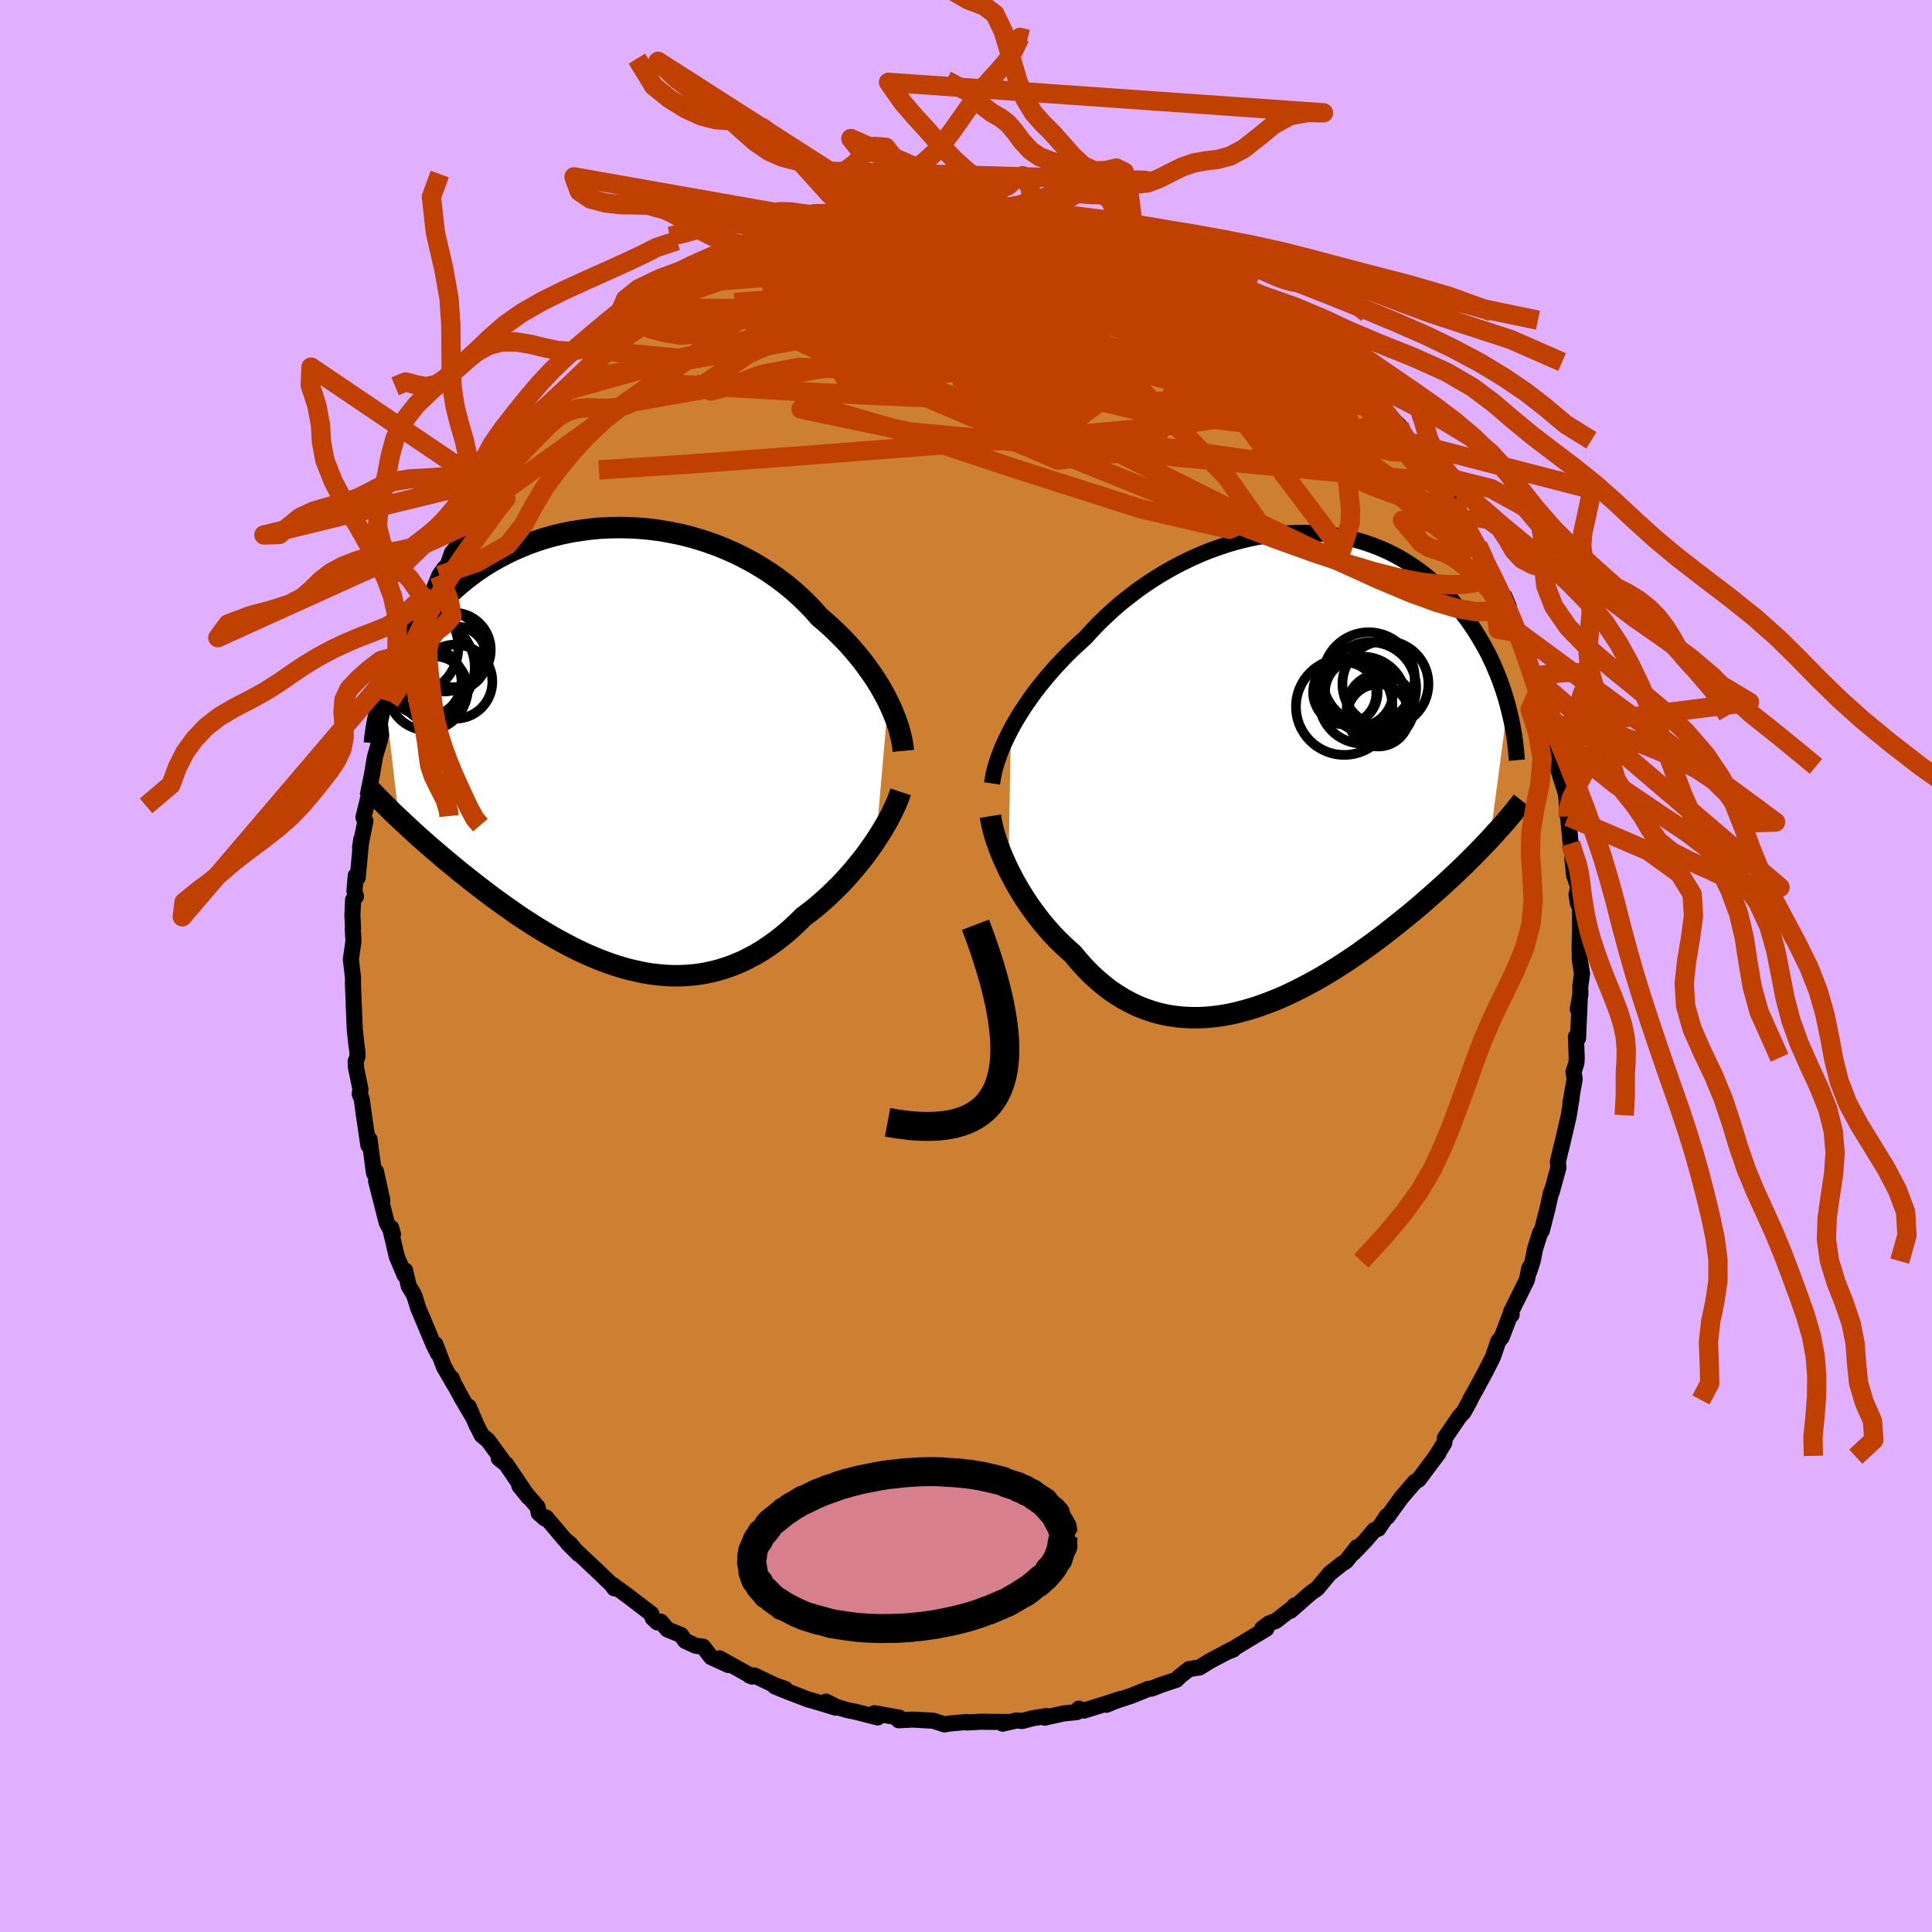 <svg xmlns="http://www.w3.org/2000/svg" width="500" height="500" viewBox="-100 -100 200 200"><defs><clipPath id="c"><path d="m28.75-4.77-.3-.58-.33-.6-.35-.6-.38-.6-.41-.6-.43-.6-.45-.61-.48-.59-.51-.6-.52-.59-.55-.58-.58-.57-.59-.57-.62-.55-.64-.55-.62-.71-.67-.69-.7-.68-.73-.65-.77-.63-.8-.61-.83-.58-.86-.55-.88-.52-.91-.49-.93-.46-.95-.42-.96-.39-.98-.35-1-.32-1-.28-1.01-.24-1.02-.2-1.02-.17-1.02-.13-1.02-.09-1.02-.05-1.01-.02-1 .02-.99.05-.98.09-.97.13-.95.15-.94.19-.92.22-.9.25-.87.28-.86.31-.83.34-.81.35-.79.39-.76.4-.73.42-.71.44-.68.46-.66.48-.63.49-.6.5-.58.51-.56.51-.53.53-.5.53-.48.53-.47.54-.44.53-.42.54-.39.54-.38.55-.36.54-.34.55-.32.55-.3.55-.29.55-.26.55-.25.55-.23.54-.22.54-.19.54-.19.53 1.49 12.84.38.36.4.37.4.37.41.38.43.39.44.39.44.39.46.4.47.4.48.41.49.42.5.41.51.42.51.43.54.42.54.43.56.44.57.44.58.44.59.45.61.44.62.45.63.44.64.45.65.44.67.43.67.43.69.42.7.42.7.4.72.39.72.38.73.37.74.35.75.33.75.31.76.29.76.27.77.24.78.22.77.18.79.17.78.13.78.09.79.07.79.03.79-.01.78-.04.79-.08.78-.12.78-.16.77-.2.77-.24.77-.28.76-.32.75-.37.75-.4.74-.44.72-.49.72-.52.71-.56.7-.6.68-.63.68-.67.59-.44.58-.46.57-.48.55-.49.55-.51.53-.52.53-.53.5-.54.5-.56.47-.56.46-.56.45-.57.42-.57.41-.58.38-.56"/></clipPath><clipPath id="b"><path d="m-27.79-4.22.34-.63.38-.64.4-.64.42-.64.45-.65.47-.65.5-.65.52-.64.54-.64.56-.64.59-.63.6-.63.63-.62.65-.6.66-.6.68-.75.71-.74.75-.72.77-.71.8-.69.83-.66.85-.65.88-.62.89-.59.92-.56.93-.53.95-.5.96-.47.97-.43.98-.4.99-.35.99-.33.99-.28.99-.24.99-.21.99-.16.98-.13.98-.08.96-.05.95-.01.94.03.93.07.91.11.89.14.87.18.86.22.83.25.81.28.79.31.77.34.74.37.72.4.69.42.67.45.64.46.62.49.59.5.57.52.55.54.52.54.5.56.47.56.46.57.43.57.41.58.4.58.37.59.35.59.34.59.32.6.3.61.28.6.26.61.25.6.23.61.21.6.2.6.18.6.17.6L21.8 7.11l-.4.42-.41.43-.42.43-.43.44-.45.45-.45.45-.47.45-.48.46-.49.46-.51.47-.51.47-.53.47-.54.48-.55.48-.56.49-.58.49-.59.49-.61.49-.62.5-.63.5-.65.51-.66.5-.67.5-.69.49-.69.5-.72.49-.72.48-.73.47-.75.47-.75.45-.77.44-.77.42-.78.41-.79.39-.8.38-.8.35-.81.32-.81.3-.81.28-.82.24-.82.22-.82.19-.82.15-.82.11-.81.08-.82.04h-.81l-.8-.04-.8-.08-.8-.12-.78-.17-.78-.21-.76-.26-.76-.3-.74-.35-.73-.39-.72-.44-.71-.48-.69-.53-.67-.57-.66-.61-.64-.66-.62-.69-.6-.72-.55-.49-.54-.5-.53-.52-.51-.54-.49-.55-.48-.57-.47-.59-.45-.6-.43-.6-.42-.62-.39-.62-.38-.63-.36-.63-.33-.63-.32-.62"/></clipPath><filter id="a"><feTurbulence baseFrequency=".05" numOctaves="3" result="noise" type="noise"/><feDisplacementMap in="SourceGraphic" in2="noise" scale="2"/></filter></defs><rect width="100%" height="100%" x="-100" y="-100" fill="#E0B0FF"/><path fill="#CD7F32" stroke="#000" stroke-linejoin="round" stroke-width="1.667" d="m63.77.8-.18 1.31.01.84-.27 1.51.2-.87-.17 3.89-.22-.18.08 2.2-.02.51-.31.95.12.75-.44 2.48.14-.64-.33 2.04-.78 3.34.09-.44-.42 1.8.06.59-.71 2.55.12-.42-.18.44-.35 1.61-.6 2.34-.18.23-.53 1.69-.24 1.23-.34 1.04v-.33l-.26 1.24-1.64 3.31.07.3-.04-.29-.99 2.6-.37.45-.19.58-.36 1.04-.75 1.48-.97 1.8-.62 1.1.01.05-.7 1.27-.41.43-1.52 2.23-.07.53-.82 1.33-.08.09.32-.4-2.07 2.77-.37.21-1.41 1.64-.53.73-.92 1.28-.07-.09-.88 1.32-.4.12-.97 1.14-1.23 1.27.4-.63-1.12 1.44-.49.32-1.21.96-1.3 1.56-.66.46-2.11 1.85.44-.56.02.07-1.96 1.53-.74.28-.68.51.42.03-3.33 2.01-.09.14-.83.33 1-.51-2.54 1.34-1.12.69-1.1.18-.92.72-.38.38-1.67.56-.88.35-.32.02-1.74.71-1.87.62-.77.33 1.47-.61-1.38.46-2.41.75-.53-.2-.22.36-1.34.13-1.97.44.21-.17-1.5.24-1.04.28-.57-.06-1.45.33.43-.17-2.32-.02-.29-.01-1.53.08-.04-.05-1.67.15-.6.1-1.16-.38-2.15-.12-1.44.07.05-.27-2.56-.46.39.09-.05.35-2.13-.55-1.14-.24-.96-.29-1.12-.56 1.01.63-1.83-.56-1.06-.3-2.1-.81-1.31-.53 1.07.26-1.11-.4-2.1-1-.5.01.29.11-3.39-1.89.91.69-1.78-.82-.83-1.08-.76-.09-1.09-.51-.44-.61-1.4-.57-.68-.8-.37.07-.47-.44-.14-.44-2.39-1.83-1.62-1.19.18.38-.31-.42-.86-.82-.22-.22-3.44-3.23 1.11 1.12-.87-1.05-.49-.37-1.99-2.35-.12.11-.64-.56-.12-.63-1.89-2.2.93 1.16-2.29-3.39-.76-.6.38.19-1.5-2.06-.65-.53-.56-1.1-.79-1.86.5 1.18-1.2-2.03-1.02-1.89-.04-.21.3.73-1.1-1.9-.88-2.33.25.93-.46-.93-1.59-3.79-.35-1.14-.15-.34-.46-.75-.39-1.64-.04.5-.81-1.92-.68-2.88.09-.11.19.66-.65-1.19-1.1-4.33.65 2.02-.66-2.99-.19.21-.05-.3-.43-3.24-.12.61-.51-3.47-.17-1.28-.22-.58.09-.44-.46-2.22-.04-.68.18-.51v-.5l-.09-.6-.19-1.75-.1-2.53-.08-1.99v-.84l-.22-1.86.27-1.87-.07-1.25.03-.16-.07-1.23.07-1.64.3-.34-.16-.57.14-1.6.2.22.37-3.98-.13.86.56-2.76-.21-.36.62-2.53-.13.04.4-1.96.28-1.67.09-.39.47-1.57-.19.45 1.03-3.24-.16-.07.32-1.05.87-2.52-.11-.04.94-2.4-.09.22.6-.77.36-2.17.48-.57.18.01 1.4-3.27-.47.86.97-2.42.54-.76.28-.19.48-1.37.72-.86.75-2.01-.22.47.82-1.62 1.56-2.26.64-.66.78-1.3.05-.08-.53.61 1.53-1.93-.06-.23 1.07-1.56.9-1.1 1.19-1.25 1.32-1.83-.74 1.26 2.27-2.51.9-.98-.39.02.21-.11 1.76-1.28-.11-.17 1.85-1.78-.09.31-.01-.25 1.94-1.34 1.87-1.72-.3.56-.07-.09 2-1.66.84-.58 1.29-.9 1.36-.71-.29.3 1.76-.84.71-.67.12-.3 1.15-.66.99-.46.56-.29 2.94-1.06-.26-.07-.84.33 3.28-1.27-.15.21 1.79-.57.51-.35 1.83-.61.13.07 1-.26.4-.2 1.74-.28-.29-.06 2.26-.3 1.51-.25.43-.15 1.04-.12 2.06-.22.38.06v-.03l2.06.11-.44-.26 2.54.08 1.29.13.64-.12.05-.11 2.49.44-1.4-.13 1.32.08 1.68.24.1.09 2.22.04 1.07.32-1.06-.26 3.69 1.03.33-.07 1.9.43.02.13-.15.05 2.23.71.83.04 1.32.48-.65-.23 2.52 1.17-.84-.47 2.7 1.21 1.13.84-.69-.52 3.02 1.65-2.06-1.06 2.33 1.13 1.52.84.86.63-.06-.26 2.04 1.45 1 .81-.82-.63 1.62 1.49-.24-.12 2.14 1.19.1.29.45.77 3.01 2.2-1.23-1.08 1.69 1.51 2.05 1.93-.05.06.16-.1-.1-.07 1.98 2.35.24.38 1.66 1.59.09.56.78.97.47.54 1.07 1.57-.06-.41 1.1 1.78.63.86.12-.03 1.28 1.86.89 1.85.41.71-.38-.49.92 1.42.82 1.21 1.12 2.15.01.22 1.09 2.41-.15.04.7.5.43 1.02.06 1.18.98 1.53.46 1.39.56 1.39-.05.6.48 1.12.43 1.17.15.39.64 2.51-.26-.92.82 2.13-.03.08.48 1.89.47 2.08-.36-.6 1.09 3.46.07.71.02 1.33.13.3.26 2.78.44 2.19-.26-.66.18 1.76.43 1.21-.18.77.16.98.21.3v2.44l-.05 1.62.02 1.37.23 1.51-.18 1.31" filter="url(#a)"/><path fill="#fff" d="m-27.79-4.22.34-.63.38-.64.4-.64.42-.64.45-.65.47-.65.5-.65.52-.64.54-.64.56-.64.59-.63.6-.63.63-.62.65-.6.66-.6.68-.75.71-.74.75-.72.77-.71.8-.69.83-.66.85-.65.88-.62.89-.59.92-.56.93-.53.95-.5.96-.47.97-.43.98-.4.99-.35.99-.33.99-.28.99-.24.99-.21.99-.16.98-.13.98-.08.96-.05.95-.01.94.03.93.07.91.11.89.14.87.18.86.22.83.25.81.28.79.31.77.34.74.37.72.4.69.42.67.45.64.46.62.49.59.5.57.52.55.54.52.54.5.56.47.56.46.57.43.57.41.58.4.58.37.59.35.59.34.59.32.6.3.61.28.6.26.61.25.6.23.61.21.6.2.6.18.6.17.6L21.8 7.11l-.4.42-.41.43-.42.43-.43.44-.45.45-.45.45-.47.45-.48.46-.49.46-.51.47-.51.47-.53.47-.54.48-.55.48-.56.49-.58.49-.59.49-.61.49-.62.5-.63.5-.65.51-.66.5-.67.5-.69.49-.69.5-.72.49-.72.48-.73.47-.75.47-.75.45-.77.44-.77.42-.78.41-.79.39-.8.38-.8.35-.81.32-.81.3-.81.28-.82.24-.82.22-.82.19-.82.15-.82.11-.81.08-.82.04h-.81l-.8-.04-.8-.08-.8-.12-.78-.17-.78-.21-.76-.26-.76-.3-.74-.35-.73-.39-.72-.44-.71-.48-.69-.53-.67-.57-.66-.61-.64-.66-.62-.69-.6-.72-.55-.49-.54-.5-.53-.52-.51-.54-.49-.55-.48-.57-.47-.59-.45-.6-.43-.6-.42-.62-.39-.62-.38-.63-.36-.63-.33-.63-.32-.62" filter="url(#a)" transform="translate(32.44 -20.26)"/><path fill="#fff" d="m28.75-4.77-.3-.58-.33-.6-.35-.6-.38-.6-.41-.6-.43-.6-.45-.61-.48-.59-.51-.6-.52-.59-.55-.58-.58-.57-.59-.57-.62-.55-.64-.55-.62-.71-.67-.69-.7-.68-.73-.65-.77-.63-.8-.61-.83-.58-.86-.55-.88-.52-.91-.49-.93-.46-.95-.42-.96-.39-.98-.35-1-.32-1-.28-1.01-.24-1.02-.2-1.02-.17-1.02-.13-1.02-.09-1.02-.05-1.01-.02-1 .02-.99.05-.98.09-.97.13-.95.15-.94.19-.92.22-.9.25-.87.28-.86.31-.83.34-.81.35-.79.39-.76.4-.73.42-.71.44-.68.46-.66.48-.63.49-.6.5-.58.51-.56.51-.53.53-.5.53-.48.53-.47.54-.44.53-.42.54-.39.54-.38.55-.36.54-.34.55-.32.55-.3.55-.29.55-.26.55-.25.55-.23.54-.22.54-.19.54-.19.53 1.49 12.84.38.36.4.37.4.37.41.38.43.39.44.39.44.39.46.4.47.4.48.41.49.42.5.41.51.42.51.43.54.42.54.43.56.44.57.44.58.44.59.45.61.44.62.45.63.44.64.45.65.44.67.43.67.43.69.42.7.42.7.4.72.39.72.38.73.37.74.35.75.33.75.31.76.29.76.27.77.24.78.22.77.18.79.17.78.13.78.09.79.07.79.03.79-.01.78-.04.79-.08.78-.12.78-.16.77-.2.77-.24.77-.28.76-.32.75-.37.75-.4.74-.44.72-.49.72-.52.71-.56.7-.6.68-.63.68-.67.59-.44.58-.46.57-.48.55-.49.55-.51.53-.52.53-.53.5-.54.5-.56.47-.56.46-.56.45-.57.42-.57.41-.58.38-.56" filter="url(#a)" transform="translate(-36.81 -22.6)"/><g fill="none" stroke="#000" transform="translate(32.44 -20.26)"><path stroke-linejoin="round" stroke-width="1.667" d="m-29.74 1.36.07-.47.09-.5.13-.52.15-.54.19-.55.2-.58.24-.59.27-.6.29-.61.32-.62.34-.63.38-.64.4-.64.42-.64.45-.65.47-.65.5-.65.52-.64.54-.64.56-.64.59-.63.6-.63.63-.62.65-.6.66-.6.68-.75.71-.74.75-.72.77-.71.8-.69.83-.66.85-.65.88-.62.89-.59.92-.56.93-.53.95-.5.96-.47.97-.43.98-.4.99-.35.99-.33.99-.28.99-.24.99-.21.99-.16.98-.13.98-.08.96-.05.95-.01.94.03.93.07.91.11.89.14.87.18.86.22.83.25.81.28.79.31.77.34.74.37.72.4.69.42.67.45.64.46.62.49.59.5.57.52.55.54.52.54.5.56.47.56.46.57.43.57.41.58.4.58.37.59.35.59.34.59.32.6.3.61.28.6.26.61.25.6.23.61.21.6.2.6.18.6.17.6.15.59.14.59.13.58.11.58.1.58.09.56.07.56.06.56.05.55.05.54" filter="url(#a)"/><path stroke-linejoin="round" stroke-width="2.222" d="m-29.91 4.75.07.44.1.48.12.51.15.53.18.56.2.57.22.59.25.61.28.61.29.63.32.62.33.63.36.63.38.63.39.62.42.62.43.6.45.6.47.59.48.57.49.55.51.54.53.52.54.5.55.49.6.72.62.69.64.66.66.61.67.57.69.53.71.48.72.44.73.39.74.35.76.3.76.26.78.21.78.17.8.12.8.08.8.04h.81l.82-.04.81-.08.82-.11.82-.15.82-.19.82-.22.82-.24.81-.28.81-.3.81-.32.8-.35.8-.38.79-.39.78-.41.77-.42.77-.44.75-.45.75-.47.73-.47.72-.48.72-.49.69-.5.69-.49.67-.5.66-.5.65-.51.63-.5.62-.5.61-.49.59-.49.58-.49.56-.49.55-.48.54-.48.53-.47.51-.47.51-.47.49-.46.48-.46.47-.45.45-.45.45-.45.43-.44.42-.43.41-.43.4-.42.38-.42.37-.41.37-.4.35-.4.34-.4.33-.39.32-.38.3-.38.3-.37.29-.37" filter="url(#a)"/><circle cx="9.425" cy="-8.529" r="4.734" clip-path="url(#b)" filter="url(#a)"/><circle cx="6.83" cy="-8.074" r="3.34" clip-path="url(#b)" filter="url(#a)"/><circle cx="9.25" cy="-9.524" r="4.764" clip-path="url(#b)" filter="url(#a)"/><circle cx="10.445" cy="-6.504" r="3.47" clip-path="url(#b)" filter="url(#a)"/><circle cx="10.235" cy="-5.684" r="3.222" clip-path="url(#b)" filter="url(#a)"/><circle cx="8.235" cy="-8.049" r="3.52" clip-path="url(#b)" filter="url(#a)"/><circle cx="6.71" cy="-6.584" r="4.992" clip-path="url(#b)" filter="url(#a)"/><circle cx="6.83" cy="-7.969" r="3.208" clip-path="url(#b)" filter="url(#a)"/><circle cx="10.98" cy="-8.939" r="4.454" clip-path="url(#b)" filter="url(#a)"/><circle cx="8.61" cy="-7.264" r="4.502" clip-path="url(#b)" filter="url(#a)"/></g><g fill="none" stroke="#000" transform="translate(-36.81 -22.6)"><path stroke-linejoin="round" stroke-width="2.222" d="m30.32.33-.04-.42-.07-.44-.09-.47-.12-.48-.14-.51-.17-.53-.2-.54-.22-.56-.25-.57-.27-.58-.3-.58-.33-.6-.35-.6-.38-.6-.41-.6-.43-.6-.45-.61-.48-.59-.51-.6-.52-.59-.55-.58-.58-.57-.59-.57-.62-.55-.64-.55-.62-.71-.67-.69-.7-.68-.73-.65-.77-.63-.8-.61-.83-.58-.86-.55-.88-.52-.91-.49-.93-.46-.95-.42-.96-.39-.98-.35-1-.32-1-.28-1.01-.24-1.02-.2-1.02-.17-1.02-.13-1.02-.09-1.02-.05-1.01-.02-1 .02-.99.05-.98.09-.97.13-.95.15-.94.19-.92.22-.9.25-.87.28-.86.31-.83.34-.81.35-.79.39-.76.4-.73.42-.71.44-.68.46-.66.48-.63.49-.6.5-.58.51-.56.51-.53.53-.5.53-.48.53-.47.54-.44.53-.42.54-.39.54-.38.55-.36.54-.34.55-.32.55-.3.55-.29.55-.26.55-.25.55-.23.54-.22.54-.19.54-.19.53-.16.53-.16.53-.13.52-.13.51-.11.51-.1.51-.08.49-.07.49-.07.49-.04.48m54.47 5.04-.13.39-.16.43-.19.45-.22.48-.24.5-.27.52-.3.54-.32.54-.34.56-.37.57-.38.56-.41.58-.42.57-.45.57-.46.56-.47.56-.5.56-.5.54-.53.53-.53.52-.55.51-.55.49-.57.48-.58.46-.59.44-.68.67-.68.63-.7.6-.71.56-.72.52-.72.49-.74.44-.75.4-.75.37-.76.32-.77.28-.77.24-.77.2-.78.16-.78.12-.79.08-.78.04-.79.01-.79-.03-.79-.07-.78-.09-.78-.13-.79-.17-.77-.18-.78-.22-.77-.24-.76-.27-.76-.29-.75-.31-.75-.33-.74-.35-.73-.37-.72-.38-.72-.39-.7-.4-.7-.42-.69-.42-.67-.43-.67-.43-.65-.44-.64-.45-.63-.44-.62-.45-.61-.44-.59-.45-.58-.44-.57-.44-.56-.44-.54-.43-.54-.42-.51-.43-.51-.42-.5-.41-.49-.42-.48-.41-.47-.4-.46-.4-.44-.39-.44-.39-.43-.39-.41-.38-.4-.37-.4-.37-.38-.36-.37-.35-.37-.35-.35-.35-.34-.34-.33-.33-.32-.32-.31-.32-.3-.32-.3-.31-.28-.3" filter="url(#a)"/><circle cx="-18.951" cy="-5.919" r="4.114" clip-path="url(#c)" filter="url(#a)"/><circle cx="-19.006" cy="-8.334" r="4.96" clip-path="url(#c)" filter="url(#a)"/><circle cx="-19.041" cy="-6.829" r="3.626" clip-path="url(#c)" filter="url(#a)"/><circle cx="-20.681" cy="-10.409" r="4.946" clip-path="url(#c)" filter="url(#a)"/><circle cx="-16.071" cy="-9.269" r="3.296" clip-path="url(#c)" filter="url(#a)"/><circle cx="-16.061" cy="-6.834" r="3.84" clip-path="url(#c)" filter="url(#a)"/><circle cx="-18.901" cy="-6.789" r="3.592" clip-path="url(#c)" filter="url(#a)"/><circle cx="-16.246" cy="-10.119" r="3.862" clip-path="url(#c)" filter="url(#a)"/><circle cx="-18.216" cy="-6.004" r="3.452" clip-path="url(#c)" filter="url(#a)"/><circle cx="-17.251" cy="-9.999" r="4.186" clip-path="url(#c)" filter="url(#a)"/></g><g fill="none" stroke="#C04000" stroke-linejoin="round" stroke-width="2"><path d="m-35.11-65.2 1.35-.9 1.29-.26 1.81-.2 2.42-.21 2.92-.15 3.31-.02 3.61.13 3.88.26 4.14.38 4.39.47 4.66.55 4.9.62 5.15.69 5.36.74 5.48.77 5.53.79 5.5.75 5.4.55m-3-6.61.4.25.79.57.81.66.78.67.7.64.6.56.45.47.26.33.04.21-.16.07-.35-.02-.54-.12-.71-.21-.94-.33-1.18-.49-1.45-.69-1.74-.89-2.05-1.1-2.37-1.33-2.76-1.55-3.2-1.8L16.8-73l-3.71-2.26M9.2-77.7l2.4.65 1.16.35.47.26v.25l-.34.27-.65.3-1.01.31-1.43.34-1.9.36-2.41.41-2.93.46-3.48.52-4.08.55-4.69.57-5.34.58-6.13.66" filter="url(#a)"/><path d="m40.96-60.16-.07-.01-.09.1-.06.32-.14.44-.36.43-.69.29-1.09.11-1.52-.09-1.95-.29-2.4-.47-2.83-.66-3.28-.84-3.73-1.03-4.19-1.2-4.7-1.4-5.25-1.6-5.88-1.85-6.52-2.11-7.06-2.41m-13.82-.04 1-.44 1.21-.49 1.2-.46 1.11-.41 1.12-.39 1.16-.39 1.19-.4 1.17-.38 1.09-.35.96-.31.81-.25.64-.2.49-.14.34-.1.2-.05.04.01-.14.06-.39.13-.69.22-1.05.32-1.44.43-1.75.47" filter="url(#a)"/><path d="m44.85-55.95.24.6.32.62.24.54.1.42-.09.31-.3.19-.51.07-.77-.06-1.04-.22-1.34-.41-1.66-.63-1.98-.86-2.28-1.08-2.59-1.29-2.92-1.52-3.3-1.78-3.73-2.08L19-65.55l-4.77-2.74-5.3-3.06-5.77-3.32m31.73 8.89.37.52.84.81.96.84.91.77.79.69.63.57.42.4.22.26.05.13-.1.04-.26-.09-.45-.26-.69-.48-.99-.77-1.33-1.08-1.7-1.4-2.06-1.72-2.48-2.06" filter="url(#a)"/><path d="m37.22-63.6 1.37 1.41.55 1-.26.61-.83.5-1.25.54-1.63.64-2.06.7-2.55.7-3.09.64-3.68.57-4.26.52-4.88.47-5.51.47-6.15.48-6.83.51-7.51.58-8.2.63-8.87.65-9.58.63" filter="url(#a)"/><path d="m52.99-43.55.67 1.5.21.99-.11.68-.4.43-.67.26-.95.16-1.22.07-1.53-.06-1.86-.21-2.23-.42-2.6-.65-2.99-.89-3.37-1.12-3.76-1.35-4.16-1.58-4.57-1.8-5-2-5.43-2.19-5.86-2.39-6.26-2.6-6.68-2.84-7.14-3.1-7.57-3.47m58.94 3.61-.32-.22.42.55.28.54-.14.29-.53.12-.84.02-1.14-.02-1.45-.11-1.86-.25-2.33-.45-2.85-.66-3.38-.89-3.94-1.12-4.47-1.35-5-1.57-5.53-1.8-6.04-2.07-6.51-2.35m-17.49 1.39 1.04-.44 1.34-.51 1.43-.5 1.38-.47 1.4-.44 1.45-.45 1.49-.45 1.46-.44 1.33-.4 1.13-.35.85-.27.55-.19.18-.09h-.2l-.57.09" filter="url(#a)"/><path d="m40.96-60.16.04.06.28.27.56.62.72.85.77.91.7.86.6.75.48.62.35.48.23.35.11.22-.03.08-.18-.08-.37-.25-.59-.47-.83-.71-1.08-.99-1.34-1.28-1.58-1.55-1.79-1.79-1.98-2.04-2.09-2.28m14.99 15.45.34.49.33.86-.01.64-.41.28-.75.01-1.05-.18-1.38-.33-1.75-.56-2.2-.83-2.69-1.18-3.19-1.56-3.68-1.92-4.17-2.26-4.68-2.59-5.21-2.9-5.82-3.27-6.45-3.66-7.07-4.1" filter="url(#a)"/><path d="m17.22-75.42.72.14.4.23.13.29-.09.36-.35.4-.68.43-1.1.43-1.59.42-2.09.41-2.58.41-3.05.42-3.55.46-4.11.46-4.72.45-5.4.44-6.16.47-6.97.52m.85-4.54 1.96-.65 1.4-.29 1.68-.21 2.16-.23 2.56-.22 2.81-.22 2.95-.19 3.01-.18 3.04-.14 3.05-.11 3.07-.08 3.06-.05 2.95-.03 2.6-.06m41.88 37.15.39.55-.08.6-.46.52-.85.34-1.29.04-1.78-.3-2.28-.67-2.78-1.02-3.28-1.38-3.81-1.73-4.37-2.07-4.95-2.41-5.55-2.76-6.18-3.09-6.8-3.44-7.37-3.83-7.9-4.28-8.6-4.7" filter="url(#a)"/><path d="m-18.15-75.08 1.57-.42 1.69-.24 1.92-.08 2.15.07 2.4.17 2.66.24 2.93.29 3.18.35 3.38.39 3.53.44 3.57.47 3.53.48 3.44.49 3.3.5 3.08.47" filter="url(#a)"/><path d="m29.21-69.71.51.23.8.56.61.48.39.37.27.3.17.26.06.2-.09.14-.31.03-.55-.09-.86-.26-1.2-.45-1.61-.67-2.1-.94-2.63-1.22-3.11-1.46-3.49-1.65-4-1.84m-6.88-2.41 1.22.18.98.13.89.13.77.17.67.21.53.24.35.24.1.24-.16.24-.41.23-.68.24-.94.25-1.25.26-1.57.29-1.89.3-2.23.33-2.57.34-2.93.34-3.38.33-3.89.35-4.42.37-4.87.41m55.93 7.59 1.61 1.22.57.65.26.66-.07.58-.45.47-.83.4-1.14.38-1.44.4-1.77.4-2.14.38-2.57.32-3 .23-3.46.16-3.91.06-4.37-.01-4.83-.07-5.31-.13-5.8-.18-6.27-.26-6.77-.35-7.32-.43-7.98-.49" filter="url(#a)"/><path d="m40.97-60.27 1.28 1.63.58 1.03.12.75-.3.56-.71.4-1.08.26-1.48.12-1.87.01-2.28-.11-2.71-.22-3.17-.31-3.65-.44-4.14-.58-4.66-.77-5.18-.94-5.71-1.13-6.24-1.28-6.83-1.45-7.49-1.61-8.21-1.76M6.87-77.89l.66.08.99.11.92.16.84.19.76.22.58.2.33.18.06.16-.2.12-.47.1-.76.09-1.09.06-1.46.06-1.86.04-2.27.04-2.67.01-3.09-.02-3.53-.09-3.98-.15" filter="url(#a)"/><path d="m-18.15-75.08 1.66-.33 1.97.04 2.4.39 2.83.69 3.28.98 3.75 1.2 4.2 1.39 4.63 1.55 4.99 1.69 5.29 1.84 5.52 2 5.69 2.14 5.83 2.27 5.88 2.35M-12.89-76.8l.91-.12 1.57.03 2.1.19 2.54.31 2.87.43 3.1.53 3.26.61 3.35.7 3.42.75 3.46.79 3.49.82 3.55.84 3.6.87 3.7.94m6.96 3.62.91.95.88.8.61.63.36.52.1.39-.2.24-.49.11-.74.02-1-.04-1.27-.11-1.57-.23-1.92-.4-2.28-.58-2.68-.77-3.09-.97-3.53-1.16-3.99-1.33-4.49-1.52-5-1.69-5.49-1.88-5.94-2.11" filter="url(#a)"/><path d="m-28.41-70 1.36-.73 1.03-.62 1.04-.57 1.16-.55 1.31-.55 1.39-.53 1.4-.5 1.39-.47 1.35-.44 1.32-.42 1.27-.41 1.2-.38 1.1-.35.97-.31.8-.27.63-.21.41-.15.2-.09-.03-.03-.27.03-.54.09-.79.15-1.03.22m32.98 3.13.08.03.56.43.24.41-.24.31-.69.23-1.11.18-1.54.17-2.02.16-2.58.12-3.21.08H6.84l-4.56-.08-5.25-.19-6.02-.26-6.98-.25m14.67-5.62.54-.11 1.4.06 1.54.13 1.48.18 1.43.2 1.39.23 1.36.24 1.35.22 1.33.22 1.27.19 1.13.17.88.14.57.09.3.03.21-.02M51.22-46.4l.2.4.19.39.27.6.27.67.14.58-.06.37-.28.09-.51-.21-.76-.49-1-.74-1.24-.98-1.5-1.23-1.77-1.53-2.06-1.87-2.37-2.26L38-55.29l-3.13-3.12-3.52-3.56-3.9-3.97-4.16-4.38" filter="url(#a)"/><path d="m20.4-74.43 2.03 1.01 1.33.79 1.13.73 1.14.77 1.24.84 1.34.92 1.42 1 1.42 1.02 1.38 1.02 1.29.98 1.17.91 1.04.81.9.68.76.56.63.43.53.34.44.3.33.24-.02-.06m5.82 6.72.57.73.6.78.57.76.54.74.5.72.44.66.32.54.17.37-.02.13-.2-.13-.38-.35-.55-.58-.74-.8-.98-1.11-1.3-1.51-1.7-2.01-2.06-2.5-2.45-2.9M-28.41-70l1.54-.65 1.6-.39 1.96-.22 2.44-.08 2.93.03 3.33.13 3.65.23 3.91.33 4.16.44 4.43.54 4.66.61 4.82.64 4.88.63 4.88.65 4.83.65 4.67.55M-12.89-76.8l.79-.19 1.18-.16 1.44-.14 1.64-.12 1.74-.1 1.77-.08 1.76-.04 1.7-.01 1.63.02 1.53.03 1.45.04 1.37.03 1.22.02.98-.01.67-.04.36-.07.08-.07-.29-.07" filter="url(#a)"/><path d="m32.75-66.97 1.27.83.46.6.09.51-.31.37-.76.21-1.28.04-1.88-.17-2.54-.41-3.19-.63-3.82-.82-4.41-.98-5.02-1.15-5.7-1.37-6.5-1.65-7.39-1.91m-22.54 4.81 1.25-.74 1.22-.51 1.28-.44 1.42-.48 1.56-.5 1.69-.53 1.84-.52 1.96-.52 2.05-.49 2.1-.46 2.1-.44 2.09-.4 2.08-.4 2.05-.38 1.97-.37 1.85-.37 1.67-.36 1.48-.33 1.31-.29 1.12-.25.92-.22.68-.2m10.22 1.71.55.22 1.1.34 1.08.33.94.31.81.3.71.3.62.28.47.24.25.17-.04.05-.36-.07-.67-.2-.97-.33-1.31-.45-1.87-.63-2.8-.93" filter="url(#a)"/><path d="m-3.74-78.38.49.08.97.15 1.38.21 1.7.27 1.88.34 1.97.38 1.96.43 1.94.47 1.92.49 1.93.52 1.94.54 1.97.53 1.96.51 1.85.48 1.68.42 1.45.35 1.12.26.56.02m-46.21-2.09 2.2-.79 1.43-.44 1.3-.38 1.28-.37 1.25-.33 1.21-.3 1.18-.26 1.13-.24 1.1-.22 1.04-.21.96-.18.84-.17.67-.13.46-.09.18-.04-.13.02-.49.07-.87.14-1.26.2-1.59.24" filter="url(#a)"/><path d="m-10.75-77.28-7.81 9.4 12.61.84 10.06-.14 5.16.59 2.57 1.75.95 2.25-.88 1.67-2.7.4-3.77-.74-3.72-1.19-2.6-.83-.56.09 2.18 1.07 5.03 1.64 6.95 1.52 6.99.65 5.07-.72 2.26-2.05.04-2.7-1.14-2.43-2.85-1.91-7.47-2.41-13.27-4.04-5.71-3.78" filter="url(#a)"/><path d="M15.14-76.18 9.42-72.4l-1.24 3.91-3.05 2.34-1.11 1.76 1.28 1.2 2.66.74 2.97.63 2.33.72.98.6-.53.13-1.66-.57-2.25-1.13-2.31-1.16-1.92-.69-1.76-.42-3.37-1.09-9.02-.94-32.08 5.79" filter="url(#a)"/><path d="M34.99-65.49 43.02-50l-10.78-6.88-12.02-8.19-6.9-3.7-2.56.4-1.4 2.34-2.99 2.51-5.74 1.81-7.33.95-5.72.07-.61-.99 5.61-2.24 8.96-3.29 7.33-3.38 4.2-1.16 8.66 5.72 30.44 21.27" filter="url(#a)"/><path d="m-31.61-68.11 15.43.1 17.49 1.24 5.88.31-2.59-.83-6.26-.95-6.38-.49-3.91-.02-.07.31 3.62.59 5.75.91 5.7 1.22 3.72 1.39.77 1.29-2.02.88-3.86.32-4.43-.1-3.76-.02-1.7.68 2.15 1.68 7.31 2.15 10.26.81 4.22-3.14-14.47-7.27-32.85-1.06" filter="url(#a)"/><path d="m-51.15-46.78 15.93-11.49 19.96-3.51 17.12-1.9 11.04-.51 6.86 1.63 3.72 2.91-.29 2.2-5.02.03-8.72-2.08-9.99-2.9-8.77-2.33-5.94-1.16-2.57-.35.44-.26 1.94-.41 1.12-.02-.35.89 3.44 1.04 18.54.2 35.88 7.26" filter="url(#a)"/><path d="M-26.65-70.84.77-72.9l16.86 2.86 5.9 1.64-3.08-.91-7.43-2.06-7.18-1.43-4.5.38-1.91 2.58-.44 4.41.65 5.25 2.95 4.84 6.94 2.97 9.85-1.16 3.01-8.69L-1.3-78.24" filter="url(#a)"/><path d="m-16.36-75.65 22.32 5.82-2.47-.58.08.47 3.6 1.27 3.08.58 1.06-.11-.1.4-.04 1.81.62 2.96 1.36 2.88 1.77 1.52 1.28-.48-.7-2.28-3.94-3.4-6.61-3.75-6.31-3.44-2.34-2.61 2.42-1.53 4.86-.33 13.64 1.03" filter="url(#a)"/><path d="m-7.27-77.89 19.52 16.27-9.07-1.93-3.83-3.95 3.2-2.21 4.71-.18 2.38 1-.29 1.2-.93.94.78.94 3.73 1.55 6.27 2.61 7.05 3.49 5.36 3.41 1.37 2.11-3.72.2-7.97-1.13-9.89-1.36-9.95-1.71-9.55-4.19-4.57-8.04 19.54-9.02" filter="url(#a)"/><path d="m35.44-64.72-14.91-4.62-5.41 1.91-2.7 2.18-3.53.65-3.2-.72-1.74-1.63-.59-2-.67-1.79-1.96-1.15-3.68-.38-4.62.23-3.87.52-1.48.57 1.58.62 3.83.91 4.14 1.43 2.15 1.7-1.55.93-5-1.09-1.19-3.33 26.18-5.64" filter="url(#a)"/><path d="m40.91-60.1-28.75-9.1-5.05 1.26 1.52 3.72.01 3.45-1.98 2.36-2.39 1-2.4-.32-3.31-1.3-4.85-1.62-5.75-1.14-5.24-.18-3.92.75-2.92 1.11-2.32.59-.44-.86 4.28-2.94 9.06-4.05 3.26-.89-30.89 8.64" filter="url(#a)"/><path d="m-37.04-63.61 7.34.7 18.04-3.74L.96-69.42l6.63-1.05 3.61.5 1.97 1.14.47.94-.44.84.24 1.68L16-61.86l5.12 5.3 5.78 5.82 3.07 4.32-2.71 1.21-9.16-2.12-13-4.15-12.22-4.05-7.89-2.27-2.07.15 11.29 2.36 54.84 5.18M-1.74-78.5l-.24-.54-.7-.07-.78-.14-.87-.29-.99-.36-1.06-.3-1.12-.18-1.14-.07-1.14-.02-1.11.01-1.01.02-.92.03h-.83l-.71-.17-.5-.63 11.12 2.83-1.76-1.71-1.49-2.97-1.31-1.69-1.18-.09-1.07.81-.99 1-.94.71-.96.22-1-.21-1.05-.41-1.11-.39-1.16-.29-1.24-.32-1.35-.59-1.44-.98-1.47-1.29-1.47-1.36-1.52-1.23-1.72-1.19-1.94-1.42-1.97-1.87 24.61 15.76-1.58-.46-1.25.29-1.04.13-.97-.28-1.02-.72-1.09-1.07-1.21-1.34-1.35-1.51-1.44-1.55-1.47-1.39-1.42-1.02-1.29-.55-1.18-.16h-1.14l-1.24-.1-1.43-.37-1.62-.74-1.69-1.04-1.63-1.32-1.74-2.84m96.66 81.24.41 1.31.29.85.2.9.14.96.12 1 .15 1.06.19 1.16.27 1.26.36 1.34.44 1.36.48 1.34.5 1.3.51 1.24.48 1.21.46 1.22.38 1.24.27 1.28.11 1.27-.02 1.22-.07 1.15-.01 1.14v1.33l-.11 2m-98.8-90.99 1.55-.34 1.03-.3.89-.31.94-.25 1.06-.12 1.14.01 1.15.12 1.09.12 1.03.02 1-.13.99-.28 1.01-.36 1.01-.32 1.02-.19.97-.02.91.08.84.05.91.03 1.37.45-2.14.48-.91-.49-.94-.37-1.03-.09-1.14-.14-1.16-.17-1.11-.03-1.03.12-1.01.13-1.07-.04-1.14-.19-1.19-.22-1.16-.08-1.09.09-1.01.16-1.01.08-1.05-.06-1.07-.17-1.05-.24-1.4-.5" filter="url(#a)"/><path d="m6.37-95.94-.78-.19-.62 1.28-.82 1.28-.96 1.09-1.08 1.19-1.14 1.46-1.16 1.62-1.11 1.59-1.03 1.38-.97 1.1-.95.86-.96.73-1 .71-1.04.76-1.08.73-1.13.52-1.13.2-1.02.22-.78 1.04-.5 1.57-27.69-4.89.55 1.51 1.16.78 1.54.41 1.61.18 1.48.02 1.35.04 1.31.29 1.33.61 1.36.83 1.32.82 1.27.65 1.23.45 1.23.31 1.21.24 1.09.13h.85l.82-.19 1.87-.68m80.33 59.82-.01-.64.33-1.22.78-1.63.96-1.79.77-1.72.42-1.57.1-1.4-.11-1.25-.23-1.14-.29-1.07-.3-1.06-.23-1.11-.11-1.2.04-1.32.13-1.43.13-1.5.01-1.52-.16-1.48-.31-1.39-.33-1.3-.18-1.26.1-1.32.36-1.64.62-2.89-89.49-23.15 1.23.44 1.18-.06 1.13.1h.98l.86-.28.85-.44.91-.39.97-.19 1 .06 1.01.27.98.37.94.39.92.3.9.17.92-.01.95-.13.99-.14 1.01-.01 1.02.22 1.01.47.94.59.83.57.78.39 1.2-.01m-32.38 3.43.98.44 1.54.38 1.5.24 1.22-.11.92-.51.7-.77.64-.77.71-.48.86-.1 1 .26 1.1.43 1.11.4 1.06.23.95.06.87.02.91.21 1.05.61 1.19.96 1.14.86.79.23m-21.81-1.43-1.38.64-.93.06-.84.13-.87.28-.93.29-1.01.16-1.15-.07-1.34-.28-1.49-.36-1.54-.26-1.49.01-1.35.36-1.22.69-1.12.9-1.06.96-1.02.87-1.01.62-1.03.23-1.09-.21-1.03-.28-1.09.45" filter="url(#a)"/><path d="m-41.17-59.62-1.46 1.23-.91.61-.89.76-.95.91-.92.93-.85.87-.75.78-.64.67-.59.62-.57.64-.6.71-.66.84-.72.95-.74 1.01-.77.99-.79.92-.82.83-.87.74-.88.67-.87.68-.86.93-.98 1.73 12.14-11.8-2.08-.22-.41.37-.44.44-.86.46-1.3.42-1.66.28-1.88.13-1.86.1-1.62.26-1.33.47-1.16.62-1.2.6-1.39.49-1.58.41-1.61.46-1.44.67-1.15.93-.99.84-1.6.05 24.03-5.85 1.03-1.39.74-1.07.78-1.07.84-1.08.85-1.03.83-.96.79-.88.75-.82.69-.75.65-.69.64-.65.63-.63.66-.62.68-.63.71-.63.74-.65.8-.66.84-.68.81-.64.69-.53.65-.53 1.24-1.05" filter="url(#a)"/><path d="m-27.08-60.45-.92.64-1.06.13-.98-.11h-.95l-.93.2-.89.35-.83.42-.8.42-.81.36-.87.23-.95.08-1.02-.02-1.06-.04-1.04.08-.98.28-.93.51-.88.73-.88.86-.9.92-.91.93-.85.92-.67.93-.5.8-.43-.25-1.47 2.04-1.51 1.51-1.21.81-.95.65-.8.74-.77.78-.94.66-1.21.49-1.44.34-1.56.3-1.59.36-1.53.46-1.42.55-1.25.68-1.04.81-.9.89-.99.86-1.36.71-1.85.58-2.23.6-2.27.86-1.04 1.41 25.7-11.64-.23-.63.14-1.56.2-1.8.13-1.68-.08-1.55-.35-1.58-.49-1.68-.46-1.79-.29-1.88-.12-2.02-.01-2.19-.02-2.38-.18-2.69-.56-3.16-.86-3.71-.41-3.69.87-2.36m4.2 67.4-.57-.67-.65-1.2-.57-1.23-.55-1.19-.52-1.18-.5-1.23-.47-1.28-.42-1.34-.35-1.36-.25-1.34-.17-1.31-.14-1.28-.15-1.25-.12-1.22-.01-1.15.25-1.01.61-.83.9-.69.74-.86-.27-1.58-1.04-2.66m-.97 2.42-.62-.06-.98.71-.85.84-.91.76-1.12.63-1.31.53-1.41.54-1.44.6-1.46.69-1.46.78-1.41.85-1.35.91-1.33.92-1.4.89-1.54.85-1.63.84-1.57.92-1.38 1.07-1.18 1.24-1.01 1.38-.78 1.55-.68 1.82-2.57 2.18m31.36 1.06-.05-.51-.33-1.13-.66-1.3-.6-1.22-.36-1.11-.16-1.08-.13-1.14-.21-1.27-.3-1.39-.33-1.43-.27-1.43-.21-1.37-.26-1.27-.25-1.03.2-.68-23.69 27.79.18-1.51 1.44-1.18 1.35-1 1.17-.99 1.23-1.06 1.44-1.11 1.57-1.17 1.54-1.2 1.37-1.21 1.16-1.22 1.01-1.19.93-1.16.87-1.12.74-1.11.53-1.14.23-1.21-.02-1.29-.1-1.32.09-1.27.54-1.14.95-1 1.1-.99 1.25-.95 2.61-.7" filter="url(#a)"/><path d="m-59.65-27.37 1-1.53.44-1.17.29-1.06.3-.98.34-.97.39-.97.46-.97.51-.97.54-.97.56-.96.55-.95.54-.91.54-.89.56-.87.57-.85.6-.86.63-.87.67-.93.78-1.06.91-1.23.83-1.03L-67.8-62l-.08 1.88.68 2.09.37 1.98.11 1.8.35 1.89.87 2.21 1.33 2.5 1.52 2.62 1.43 2.53 1.13 2.28.73 1.96.37 1.64.11 1.39-.01 1.24-.01 1.17v1.17l-.05 1.2-.19 1.31-.51 1.77m120.11 2.65.95.36 2.49.42 1.96.73.79 1.16.25 1.41.43 1.39.83 1.27.99 1.23.89 1.27.76 1.31.91 1.25 1.36 1.11 1.85.95 1.99.88 1.79.85 1.99.71 3.58.28L58.68-30l3.17-.38 2.32.01.13 1.04-.57 1.36-.17 1.25.61 1.02 1.31.86 1.79.81 2.08.81 2.18.87 2.15.94 1.99 1.02 1.74 1.16 1.41 1.38 1.15 1.61 1.34 1.41 2.5-.07-26.58-19.6-2.13-.35-.15-1.24.04-1.14-.22-.9-.5-.77-.7-.76-.84-.81-.92-.82-.96-.76-1-.59-.98-.38-.93-.29-.82-.51-.81-1-1.13-1.32 6.45.45 1.14-.77 1.34.25 1.14.83.78 1.17.67 1.17.85.91 1.16.61 1.43.39 1.62.32 1.71.35 1.72.47 1.63.59 1.48.7 1.3.79 1.1.87.92.94.77 1 .65 1.03.59 1.04.66 1.02.88.98 1.33 1 1.99 1.15 2.62 1.57-20.65 2.59-.49-1.28-.3-.88-.29-.93-.3-.97-.32-.99-.34-1.01-.36-1.05-.39-1.09-.42-1.12-.44-1.12-.44-1.07-.44-1.02-.43-.97-.45-.96-.48-1-.53-1.05-.57-1.12-.6-1.12-.58-1.05-.51-.89-.4-.73-.4-.79-.65-1.32m-15.9-14.63 1.82.93.97.55.93.6.88.6.75.55.67.51.66.56.72.65.77.76.79.82.75.84.71.83.68.77.66.72.65.69.66.71.7.82.73.89" filter="url(#a)"/><path d="m40.96-60.16-1.69-1.48-1.24-.74-1.34-.01-1.56.48-1.53.49-1.25.09-.88-.42-.61-.75-.52-.81-.58-.63-.72-.36-.88-.1-1.01.09-1.08.19-1.09.2-1.04.15-.97.13-.91.19-.93.37-1.04.59-1.16.62-1.06.34-.4.71m19.75-2.78-.14.36-1.01-.47-1.02-.61-.94-.54-.9-.37-.88-.18h-.89l-.9.16-.96.22-1.01.22-1.04.14H26.5l-1.05-.25-1.26-.55-1.93-.25" filter="url(#a)"/><path d="m35.44-64.72 1.66 1.29.8.83.63 1.07.39 1.36.1 1.51-.06 1.49-.03 1.42.1 1.39.18 1.42.19 1.5.14 1.51.13 1.38.14 1.23-.04 1.47-.9 2.83-22.31-29.5.83.02.78-.01.81.01.85.17.9.33.92.42.9.41.89.33.86.27.88.23.9.25.93.32.93.38.91.45.87.47.81.46.75.43.68.41.67.45.73.54.84.57.79.12" filter="url(#a)"/><path d="m29.15-69.97-1.41 2.61-.79-.39-.75-.97-.72-.83-.72-.54-.79-.22-.92.05-1.02.23-1.09.29-1.07.27-1.01.24-.96.28-.95.42-1.02.64-1.08.82-1.01.78-.66.47-.1-.2 4.97-9.36.88.12.82-.16.97-.11 1.01.17.97.45.91.57.87.53.88.38.92.25.98.18 1.02.2 1.02.28.99.35.93.4.89.39.85.33.87.23.91.14 1 .11 1.07.19 1.15.38 1.4.72 2.19 1.72m-43.79-33.88L.24-100l1.62.6 1.13.85.87 1.8.74 2.49.73 2.51.79 2.03.88 1.44.96 1.07 1 1 1.01 1.13 1.04 1.19 1.08 1.01 1.16.56 1.2-.02 1.11-.26.82.4.48 2.01.4 3.24.79 1.57" filter="url(#a)"/><path d="m17.22-75.42-1.26-1.04-.47-1.61-.57-1.2-.89-.75-1.05-.75-1.09-.87-1.07-.81-1.06-.56-1.06-.35-1.03-.39-.97-.65-.87-.94-.78-1.05-.74-.86-.76-.58-.86-.48-1.04-.8L.21-90.5l-2.24-1.19" filter="url(#a)"/><path d="m6.97-77.8-.34-2.82-.76-1.19-.77.35-.73.67-.74.33-.79-.09-.89-.44-1-.66-1.07-.84-1.08-.98-1.02-1.06-.96-1.06-.94-1.06-1.06-1.16-1.34-1.54-1.5-2.13 45.03 3.16-1.64-.03-1.82.32-1.72.96-1.59 1.3-1.49 1.17-1.39.75-1.3.35-1.25.15-1.23.22-1.23.43-1.23.61-1.2.61-1.14.42-1.05.11-.96-.14-.95-.22-1.01-.06-1.14.26-1.28.6-1.3.77-1.2.69-1.19.63-1.73.62-1.7-.28-1.61-.37-.97-.3-.93-.31-1.03-.32-1.08-.33-1.03-.34-.96-.4-.92-.48-.94-.59-1-.69-1.08-.71-1.16-.62-1.23-.44-1.31-.33-1.3-.52-.64-.83 17.19 7.58-1.62-.3-.97-.12-.95-.18L.69-79l-1.07-.4-1.02-.36-.96-.28-.91-.19-.92-.15-.98-.18-1.05-.23-1.13-.3-1.19-.38-1.23-.38-1.19-.28-1.09-.05-.96.11-.8-.19 32.38.93-1.61.17-.95.68-.89.47-1.02.17-1.15-.02-1.18-.1-1.14-.04-1.09.09-1.08.24-1.07.33-1.03.33-.91.25-.72.13-.62.06-1.33.05" filter="url(#a)"/><path d="m-7.27-77.89 1.55-.21 1.88-.11 2.05-.06H.29l2.09.06 2.18.12 2.39.19 2.67.26 2.91.32 3 .38 2.93.42 2.73.48 2.51.55 2.39.63 2.45.74 2.69.82 2.94.9 3.04.93 2.89.94 2.59.93 2.44.94 2.73 1.01 3.63 1.2 4.9 1.6 5.32 2.33" filter="url(#a)"/><path d="m-12.89-76.8 1.92-.43 1.86-.36 1.88-.3 1.88-.21 1.91-.13 1.96-.05 2 .01 2.05.08 2.12.14 2.21.22 2.3.29 2.39.37 2.43.44 2.45.52 2.44.57 2.42.63 2.41.68 2.41.72 2.42.79 2.47.85 2.54.94 2.64 1.02 2.74 1.09 2.85 1.16 2.9 1.21 2.89 1.27 2.81 1.35 2.69 1.43 2.53 1.52 2.33 1.58 2.12 1.65 2.02 1.7 2.64 1.63" filter="url(#a)"/><path d="m-16.36-75.65.68-.69.98-.46 1.97-.39 2.38-.34 2.36-.28 2.25-.22 2.2-.15 2.25-.07h2.36l2.47.05 2.57.13 2.64.19 2.7.26 2.78.35 2.88.42 2.95.5 2.96.56 2.92.61 2.86.65 2.85.68 2.94.71 3.08.78 3.3.88 3.62 1.02 4.15 1.17 4.91 1.28 5.56 1.16m3.12 51.38 8.3 3.56 3.23 2.34 1.31 2.13.14 2.23L75-2.87l-.4 2.36-.25 2.34.15 2.32.66 2.34 1.05 2.38 1.16 2.43 1.02 2.46.82 2.46.74 2.44.81 2.36.95 2.3 1.02 2.22.97 2.17.88 2.14.8 2.11.78 2.12.74 2.1.61 2.1.4 2.1.16 2.09-.02 2.1-.16 2.1-.21 2.06.04 1.98" filter="url(#a)"/><path d="m-28.12-70.3 1.32-.68 1.48-.87 1.58-.87 1.59-.8 1.62-.73 1.7-.67 1.8-.63 1.9-.57 1.98-.5 2.05-.43 2.11-.37 2.14-.28 2.15-.21 2.12-.14 2.09-.06h2.04l2 .08 1.99.15 2.01.21 2.03.28 2.07.34 2.07.39 2.04.43 1.99.49 1.98.56 2.08.69 2.3.85 2.52 1.01 2.39.96 1.27.49" filter="url(#a)"/><path d="m-35.11-65.2-.29-1.29-.36-1.32.51-1.21 1.37-1.1 2.13-1.02 2.61-.97 2.79-.9 2.72-.84 2.52-.77 2.3-.68 2.13-.61 2.03-.52 1.99-.46 2-.38 2.04-.31 2.09-.25 2.16-.17 2.23-.11 2.31-.04 2.39.03 2.49.11 2.61.17 2.75.24 2.92.32 3.11.41 3.28.48 3.39.54 3.4.61 3.26.64 3.02.67 2.8.71 2.85.76 3.28.86 3.91 1.01 4.23 1.22 4.59 1.66" filter="url(#a)"/><path d="m-37.05-63.86 1.29-1.99 1.76-1.31 1.81-1.23 1.83-1.17 1.84-1.07 1.83-.99 1.78-.9 1.72-.82 1.71-.76 1.71-.69 1.77-.64 1.84-.57 1.93-.52 2.03-.44 2.13-.37 2.23-.3 2.31-.22 2.36-.14 2.4-.07h2.41l2.44.07 2.49.14 2.57.21 2.65.27 2.74.34 2.83.39 2.88.44 2.94.5 3 .58 3.07.7 3.14.83 3.18.95 3.1.97 2.93.9 3.66 1.06" filter="url(#a)"/><path d="m-46.11-54.19.8-1.85 1.61-1.63 1.67-1.54 1.51-1.42 1.39-1.35 1.33-1.33 1.31-1.32 1.3-1.31 1.33-1.28 1.38-1.22 1.48-1.14 1.59-1.08 1.69-1.01 1.74-.95 1.78-.9 1.83-.83 1.88-.76 1.93-.68 1.94-.58 1.97-.48 2.05-.42 2.09-.37" filter="url(#a)"/><path d="m-51.75-45.63.69-1.56.35-1.81.26-1.72.52-1.65.88-1.65 1.14-1.63 1.24-1.59 1.24-1.54 1.25-1.47 1.33-1.42 1.44-1.38 1.54-1.34 1.57-1.33 1.54-1.28 1.52-1.24 1.54-1.17 1.62-1.1 1.76-1.04 1.91-.97 2.05-.92 2.17-.86 2.23-.79 2.21-.71 2.05-.6 1.51-.4m-38.33 36.36 3.88-1.33 3.2-1.83 1.62-2.03 1.07-1.99 1.11-1.86 1.29-1.79 1.45-1.78 1.63-1.79 1.87-1.75 2.11-1.67 2.23-1.58 2.17-1.47 1.98-1.38 1.77-1.32 1.62-1.28 1.57-1.24 1.65-1.2 1.78-1.16 1.98-1.11 2.17-1.05 2.32-.97 2.31-.89 2.1-.83 1.73-.75 1.27-.7.9-.65.72-.59.74-.52.87-.46.88-.41.7-.34" filter="url(#a)"/><path d="m-56.6-35.62.39-2.53-1.32-1.87-1.66-1.74-1.25-1.83-.49-1.91.16-1.9.43-1.86.41-1.8.34-1.79.49-1.78.87-1.76 1.32-1.68 1.64-1.59 1.73-1.48 1.61-1.39 1.43-1.32 1.33-1.27 1.44-1.25 1.72-1.22 2.06-1.19 2.3-1.14 2.36-1.08 2.24-1 2.03-.92 1.69-.8 1.27-.65 2.13-.71m89.19 46.64-.86 1.86.78 2.46.46 2.67-.23 2.65-.53 2.53-.4 2.42-.05 2.36.17 2.35.11 2.37-.22 2.42-.65 2.45L56.82.57l-1.19 2.44-1.16 2.4-1 2.33-.85 2.26-.78 2.22-.8 2.2-.83 2.21-.91 2.21-1.04 2.22-1.3 2.22-1.62 2.25-1.99 2.38-2.43 2.64" filter="url(#a)"/><path d="m58.68-30 .58 1.6.8 2.01 1 2.4 1.06 2.58 1.04 2.61.97 2.53.89 2.46.82 2.4.72 2.4.66 2.41.62 2.44.66 2.46.7 2.46.75 2.44.78 2.4.79 2.35.79 2.3.79 2.26.79 2.25.74 2.23.7 2.24.63 2.24.58 2.24.54 2.23.47 2.24.29 2.21v2.18l-.31 2.15-.44 2.1-.23 2.11.08 2.14.05 2.13-.91 1.72M58.68-30l.72 1.61.84 2.01 1.44 2.41 2.35 2.59 3.25 2.61 3.75 2.54 3.68 2.46 3.15 2.41 2.42 2.4 1.71 2.42 1.13 2.45.7 2.46.49 2.47.47 2.44.63 2.4.85 2.35 1.02 2.31 1.05 2.27.89 2.25.56 2.25.19 2.24-.16 2.24-.35 2.25-.31 2.23-.08 2.23.31 2.21.67 2.18.84 2.15.73 2.13.42 2.09.15 2.08.21 2.04.59 1.98.85 1.95.14 1.95-1.87 1.74" filter="url(#a)"/><path d="m48.3-50.94 6.09 1.53 3.46 1.91 1.65 1.94.33 2.01-.05 2.08.24 2.12.83 2.14 1.48 2.14 2.05 2.11 2.47 2.12 2.65 2.15 2.64 2.21 2.42 2.28 2.05 2.37 1.61 2.41 1.22 2.45.97 2.44.89 2.44.99 2.43 1.15 2.44 1.3 2.44 1.32 2.47L87.27.15l.96 2.46.69 2.42.49 2.37.43 2.32.57 2.26.87 2.25 1.2 2.23 1.38 2.24 1.38 2.25 1.18 2.25.85 2.27.14 2.41-.75 2.67" filter="url(#a)"/><path d="m37.22-63.6 4.8 2.34 3.35 1.65 1.44 1.63.57 1.67.49 1.69.76 1.69 1.12 1.71 1.5 1.75 1.85 1.81 2.15 1.88 2.36 1.95 2.43 2.01 2.32 2.07 2.05 2.09 1.72 2.11 1.4 2.11 1.17 2.11 1.03 2.14.97 2.19.91 2.26.87 2.35.87 2.4.94 2.45 1.08 2.45 1.23 2.42 1.29 2.4 1.18 2.4.9 2.42.59 2.48.39 2.54.44 2.59.71 2.58 1.12 2.51 1 2.25" filter="url(#a)"/><path d="m35.44-64.72 2.41 1.58 2.38 1.74L43-59.76l3.22 1.64 3.22 1.65 2.75 1.66 2.09 1.66 1.51 1.67 1.22 1.7 1.15 1.75 1.2 1.83 1.31 1.9 1.52 1.98 1.86 2.04 2.32 2.09 2.79 2.12 3 2.09 2.8 2.04 2.3 1.95 1.89 1.89 2.07 1.95 2.92 2.32 3.85 3.16" filter="url(#a)"/><path d="m28.35-70.34 2.21.88 3.5 1.23 2.9 1.22 2.65 1.24 3.15 1.33 3.57 1.43 3.38 1.52 2.74 1.59 2.17 1.63 1.93 1.65 2.03 1.68 2.2 1.68 2.26 1.71 2.17 1.75 2.02 1.79 1.99 1.86 2.12 1.92 2.39 1.99 2.64 2.04 2.74 2.09 2.62 2.1 2.35 2.09 2.11 2.08 2.03 2.08 2.15 2.1 2.45 2.2 2.84 2.34 3.24 2.51 3.71 2.6 4.22 2.54 4.16 2.37 1.68 1.94" filter="url(#a)"/><path d="m24.23-72.38 1.85.85 1.67.79 1.9.87 2.08.97 2.11 1.08 2.06 1.21 2.03 1.32 2.01 1.4 2.04 1.42 2.11 1.45 2.18 1.49 2.19 1.54 2.14 1.61 1.99 1.68 1.79 1.75 1.61 1.83 1.51 1.88 1.55 1.95 1.74 1.99 1.98 2.01 2.2 2.03 2.26 2.01 2.19 2.02 2.03 2.04 1.93 2.13 1.99 2.22 2 2.34 1.49 2.57" filter="url(#a)"/></g><path fill="none" stroke="#000" stroke-linejoin="round" stroke-width="3" d="M-8.12 16.18Q10.09 19.605.985-4.272" filter="url(#a)"/><path fill="#D77F8C" stroke="#000" stroke-linejoin="round" stroke-width="3" d="m10.04 59.1-.01.25-.05.5.02.09-.11.26.06-.48.09.33-.15.26-.16.42-.2.65v.01l.03-.14-.61 1.04-.33.27.06.07.23-.37-.19.32-.56.63-.68.61.29-.35-.57.53.05-.06-.79.64-.3.22.53-.4-1 .63.42-.2-.54.29-1.31.76-.48.19-.16.07.02.01-.31.12-1.03.44-.14.02-.39.16-.08.04-1.29.42-.06.01-.34.09.01.01-1.28.32-.53.11.46-.1-.11.03-.56.11-1.04.21-1.4.2-.14.02.07-.01-1.29.13.18-.01-1.5.1.27-.02-.21.01h.03l-1.93.03h.2l-.77-.02.72.02-.63-.02-1.03-.04.08-.01-.57-.03-.57-.06-.75-.1-1.39-.21.13.02-.46-.08-.72-.21-.6-.14-.11-.05.39.11-.35-.07-.38-.13-.95-.29-.75-.34.19.09h-.05l-.6-.31-.76-.39-.33-.11.13-.02-.57-.36h-.06l-.49-.39-.05-.01-.73-.75.18.35-.02-.08-.7-.78.38.41-.39-.51-.23-.3.13.06-.32-.3-.25-.7-.05-.17.03.07v-.17l-.15-.8-.01-.01.03.14-.01-.81.07.06.06-.57-.08.39.05-.41.39-.91-.01.07.17-.41-.09.15.14-.02.32-.72.21-.11.39-.48.3-.45-.24.29.01-.01.35-.39.44-.33.45-.37.3-.23.11-.14.33-.17.59-.41-.24.13.74-.42.63-.38-.3.18.47-.21 1.31-.65-.21.11 1.23-.5.12-.05-.29.13.88-.31.47-.18.74-.2.2-.08-.43.12 1.42-.37-.57.15.97-.24 1.73-.34.48-.08.67-.1.12-.01-.15.02 1.73-.19-.44.04.28-.02h-.02l1.53-.1.23-.01 1-.02-.22.01.26-.01 1.18.02-.29.01 2.14.13-.97-.07 1.43.13-.8-.08 1.31.14-.09-.02 1.15.19.61.12.08.04h.09l1.39.34.15.05.39.18.8.26.34.1.21.16.59.2-.22-.1.33.23.55.22.37.31-.13-.12.6.43.32.2-.34-.24.48.31-.09-.05.56.61.52.57.17.15-.31-.42.33.36v.09l.26.61.21.31.23.47-.25-.45.25.39.08.64" filter="url(#a)"/></svg>